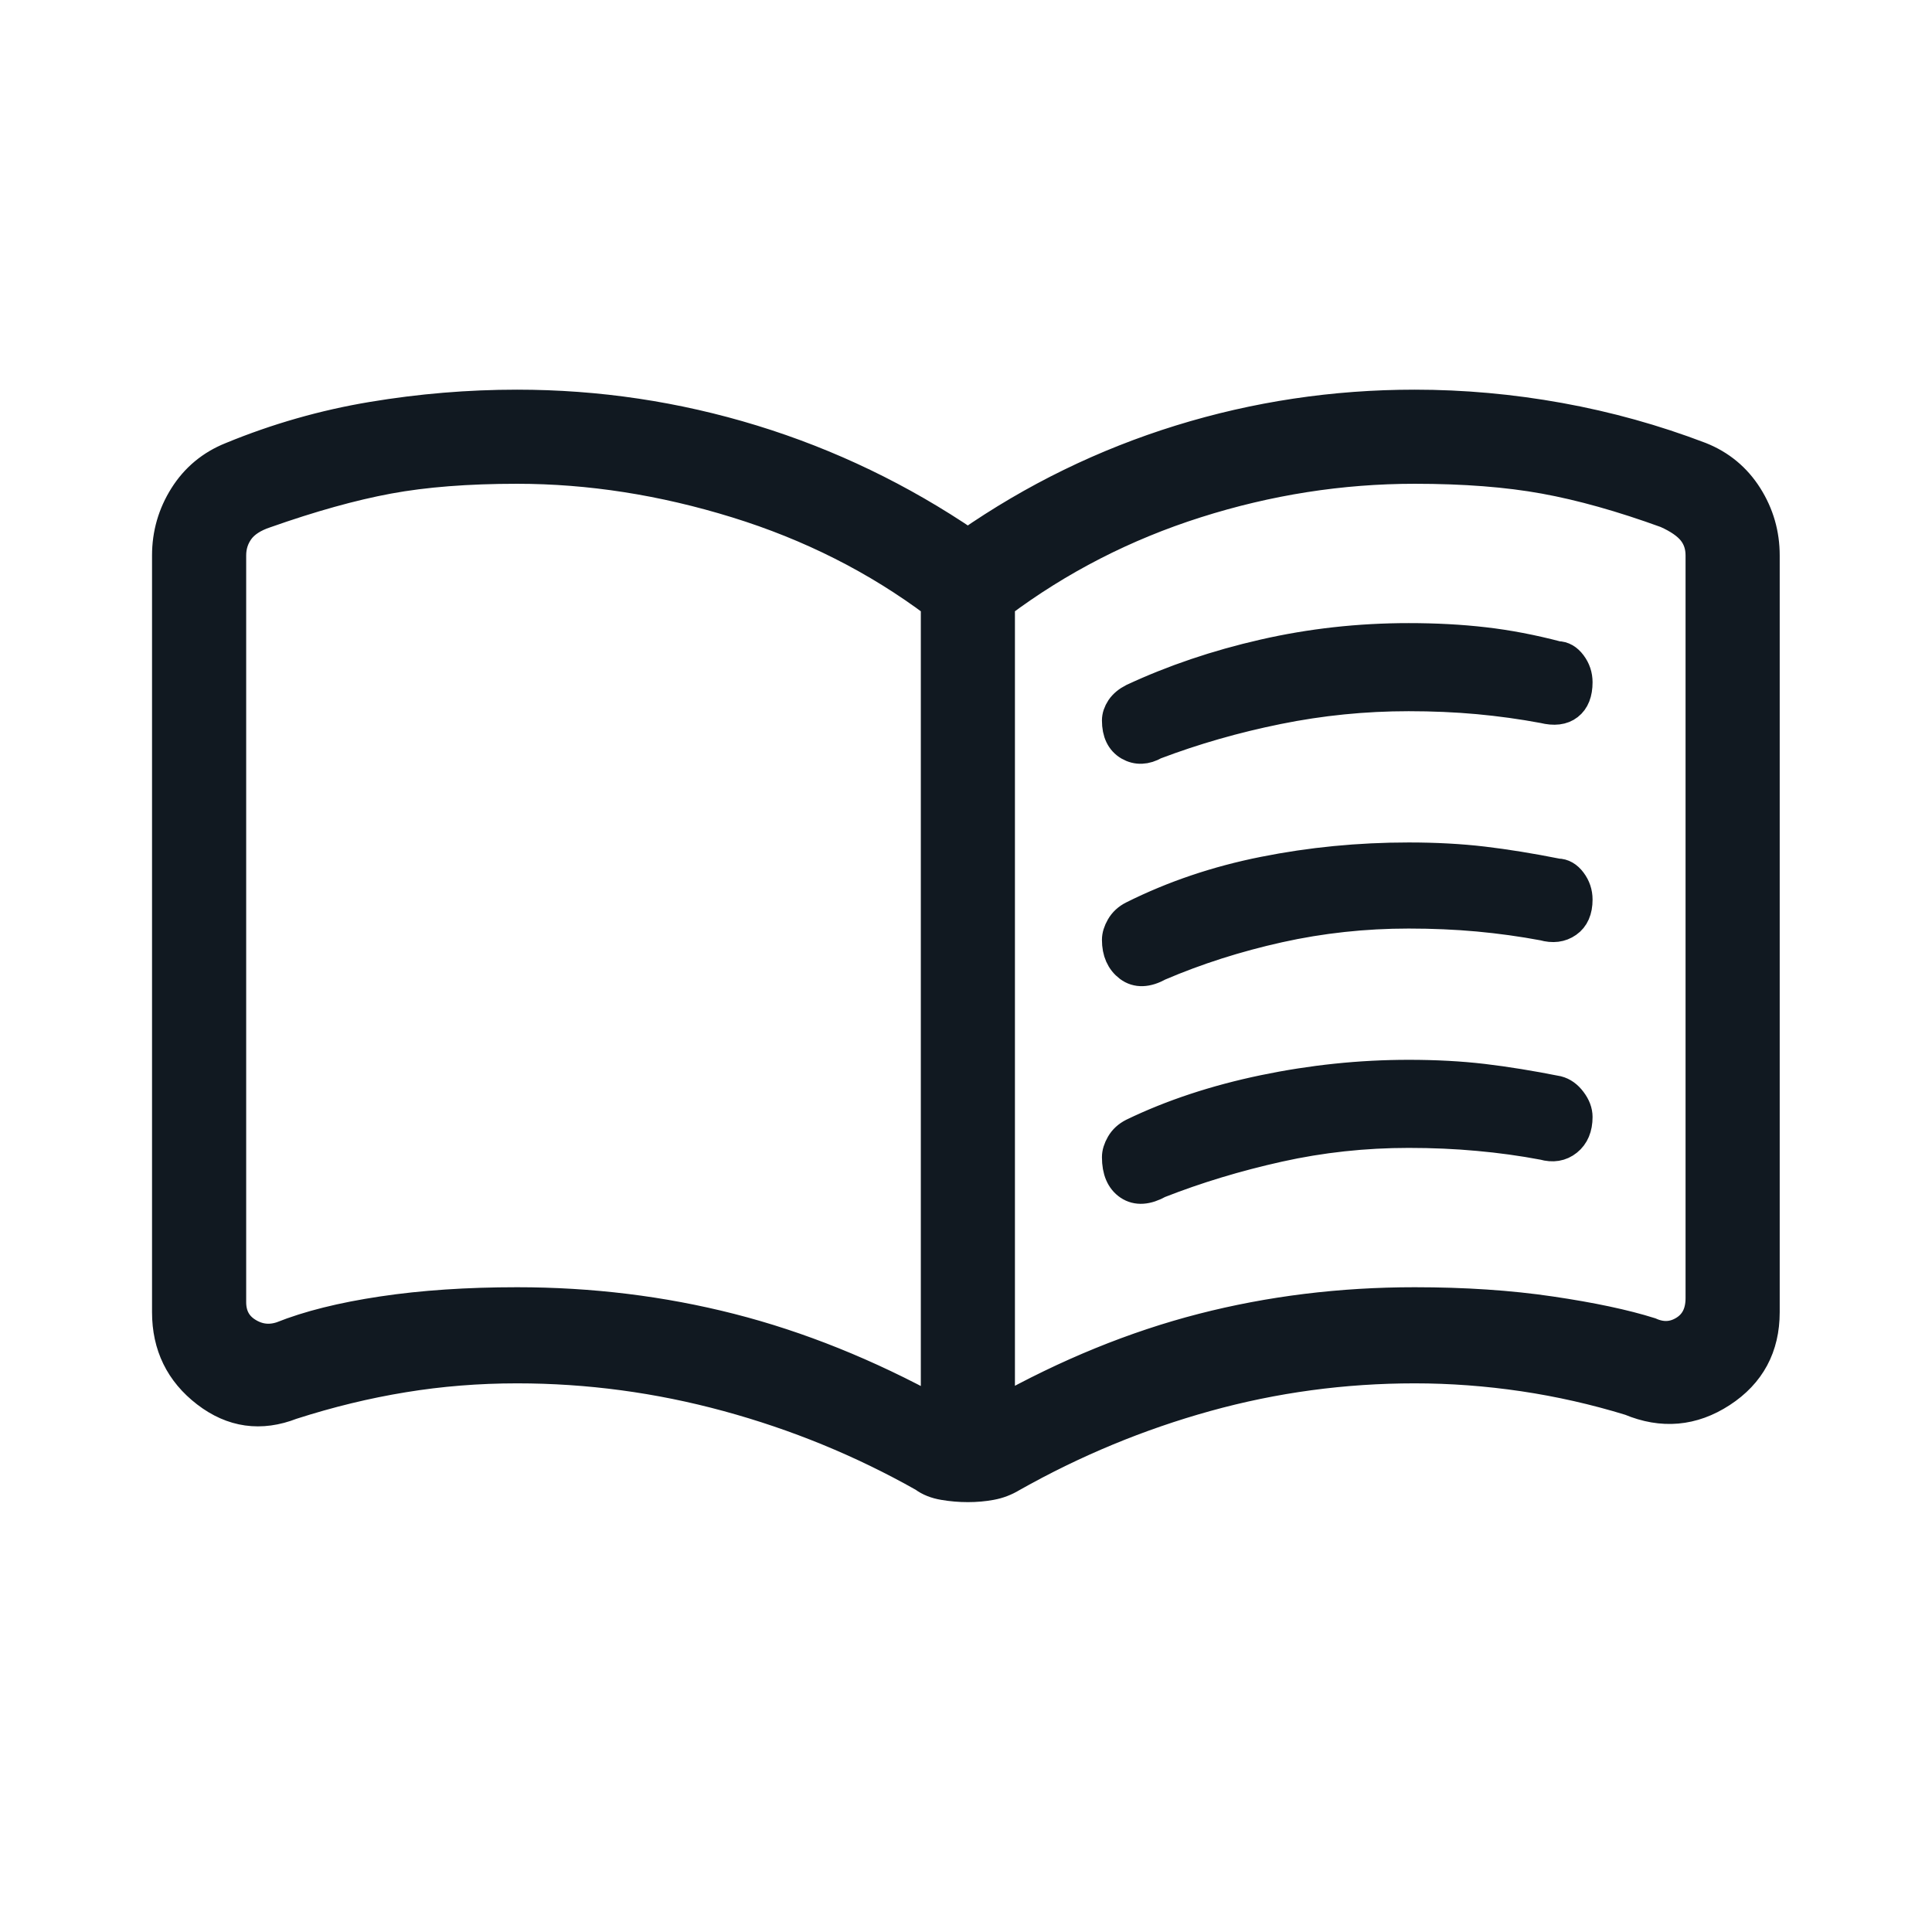 <svg width="52" height="52" viewBox="0 0 52 52" fill="none" xmlns="http://www.w3.org/2000/svg">
<path d="M30.059 19.392C30.059 19.284 30.095 19.176 30.167 19.067C30.24 18.959 30.348 18.869 30.492 18.796C31.576 18.291 32.749 17.893 34.014 17.605C35.278 17.316 36.578 17.171 37.914 17.171C38.636 17.171 39.313 17.207 39.944 17.28C40.576 17.352 41.235 17.478 41.922 17.658C42.066 17.658 42.193 17.731 42.301 17.875C42.41 18.02 42.464 18.183 42.464 18.363C42.464 18.651 42.382 18.859 42.219 18.985C42.057 19.112 41.832 19.139 41.542 19.067C40.965 18.959 40.378 18.878 39.782 18.823C39.187 18.769 38.564 18.742 37.914 18.742C36.722 18.742 35.548 18.86 34.392 19.095C33.237 19.329 32.136 19.645 31.089 20.042C30.836 20.186 30.601 20.195 30.384 20.07C30.168 19.943 30.059 19.717 30.059 19.392ZM30.059 31.146C30.059 31.037 30.095 30.92 30.167 30.795C30.24 30.668 30.348 30.569 30.492 30.496C31.54 29.99 32.714 29.602 34.014 29.331C35.314 29.061 36.614 28.925 37.914 28.925C38.636 28.925 39.304 28.961 39.917 29.033C40.532 29.106 41.2 29.214 41.922 29.358C42.066 29.395 42.193 29.485 42.301 29.63C42.41 29.774 42.464 29.918 42.464 30.063C42.464 30.351 42.373 30.568 42.192 30.713C42.012 30.858 41.795 30.893 41.542 30.821C40.965 30.712 40.378 30.631 39.782 30.578C39.187 30.523 38.564 30.496 37.914 30.496C36.722 30.496 35.557 30.622 34.419 30.875C33.282 31.128 32.208 31.453 31.197 31.85C30.872 32.031 30.601 32.049 30.384 31.905C30.168 31.76 30.059 31.507 30.059 31.146ZM30.059 25.296C30.059 25.187 30.095 25.07 30.167 24.945C30.24 24.818 30.348 24.718 30.492 24.646C31.576 24.104 32.749 23.707 34.014 23.455C35.278 23.202 36.578 23.075 37.914 23.075C38.636 23.075 39.304 23.111 39.917 23.183C40.532 23.256 41.2 23.364 41.922 23.508C42.066 23.508 42.193 23.581 42.301 23.725C42.41 23.87 42.464 24.032 42.464 24.213C42.464 24.501 42.373 24.709 42.192 24.835C42.012 24.962 41.795 24.989 41.542 24.917C40.965 24.809 40.378 24.728 39.782 24.673C39.187 24.619 38.564 24.592 37.914 24.592C36.722 24.592 35.557 24.718 34.419 24.971C33.282 25.224 32.208 25.567 31.197 26C30.872 26.181 30.601 26.19 30.384 26.028C30.168 25.865 30.059 25.621 30.059 25.296ZM13.917 35.046C15.904 35.046 17.818 35.281 19.659 35.75C21.501 36.22 23.343 36.96 25.184 37.971V16.25C23.596 15.059 21.808 14.156 19.822 13.542C17.835 12.928 15.867 12.621 13.917 12.621C12.582 12.621 11.426 12.711 10.451 12.892C9.476 13.073 8.375 13.38 7.147 13.813C6.822 13.921 6.587 14.075 6.442 14.273C6.298 14.472 6.226 14.697 6.226 14.95V35.046C6.226 35.407 6.371 35.678 6.659 35.858C6.948 36.039 7.255 36.076 7.58 35.967C8.302 35.678 9.206 35.452 10.289 35.29C11.372 35.127 12.582 35.046 13.917 35.046ZM26.917 37.971C28.723 36.96 30.538 36.22 32.362 35.75C34.185 35.281 36.09 35.046 38.076 35.046C39.412 35.046 40.63 35.127 41.732 35.29C42.834 35.452 43.727 35.642 44.414 35.858C44.739 36.003 45.046 35.985 45.334 35.805C45.623 35.624 45.767 35.335 45.767 34.938V14.95C45.767 14.697 45.695 14.481 45.551 14.3C45.407 14.12 45.172 13.958 44.847 13.813C43.655 13.38 42.563 13.073 41.569 12.892C40.576 12.711 39.412 12.621 38.076 12.621C36.09 12.621 34.131 12.928 32.199 13.542C30.267 14.156 28.507 15.059 26.917 16.25V37.971ZM26.051 40.03C25.835 40.03 25.618 40.012 25.401 39.975C25.185 39.939 25.004 39.867 24.859 39.758C23.198 38.82 21.437 38.098 19.577 37.592C17.718 37.086 15.832 36.833 13.917 36.833C12.87 36.833 11.85 36.915 10.857 37.078C9.864 37.24 8.862 37.483 7.851 37.808C7.02 38.133 6.253 38.025 5.549 37.483C4.844 36.941 4.492 36.22 4.492 35.317V14.95C4.492 14.372 4.646 13.84 4.952 13.353C5.26 12.865 5.685 12.512 6.226 12.296C7.454 11.79 8.717 11.43 10.017 11.213C11.317 10.996 12.617 10.888 13.917 10.888C16.084 10.888 18.196 11.204 20.255 11.835C22.313 12.467 24.245 13.397 26.051 14.625C27.82 13.397 29.725 12.467 31.766 11.835C33.806 11.204 35.91 10.888 38.076 10.888C39.376 10.888 40.676 11.005 41.976 11.24C43.276 11.475 44.54 11.827 45.767 12.296C46.309 12.512 46.733 12.865 47.041 13.353C47.348 13.84 47.501 14.372 47.501 14.95V35.317C47.501 36.256 47.113 36.978 46.337 37.483C45.56 37.989 44.739 38.062 43.872 37.7C42.933 37.412 41.976 37.195 41.001 37.05C40.026 36.906 39.051 36.833 38.076 36.833C36.162 36.833 34.293 37.086 32.469 37.592C30.646 38.098 28.904 38.82 27.242 39.758C27.062 39.867 26.873 39.939 26.674 39.975C26.476 40.012 26.268 40.03 26.051 40.03Z" fill="#111921" stroke="#111921" stroke-width="0.8"/>
</svg>
